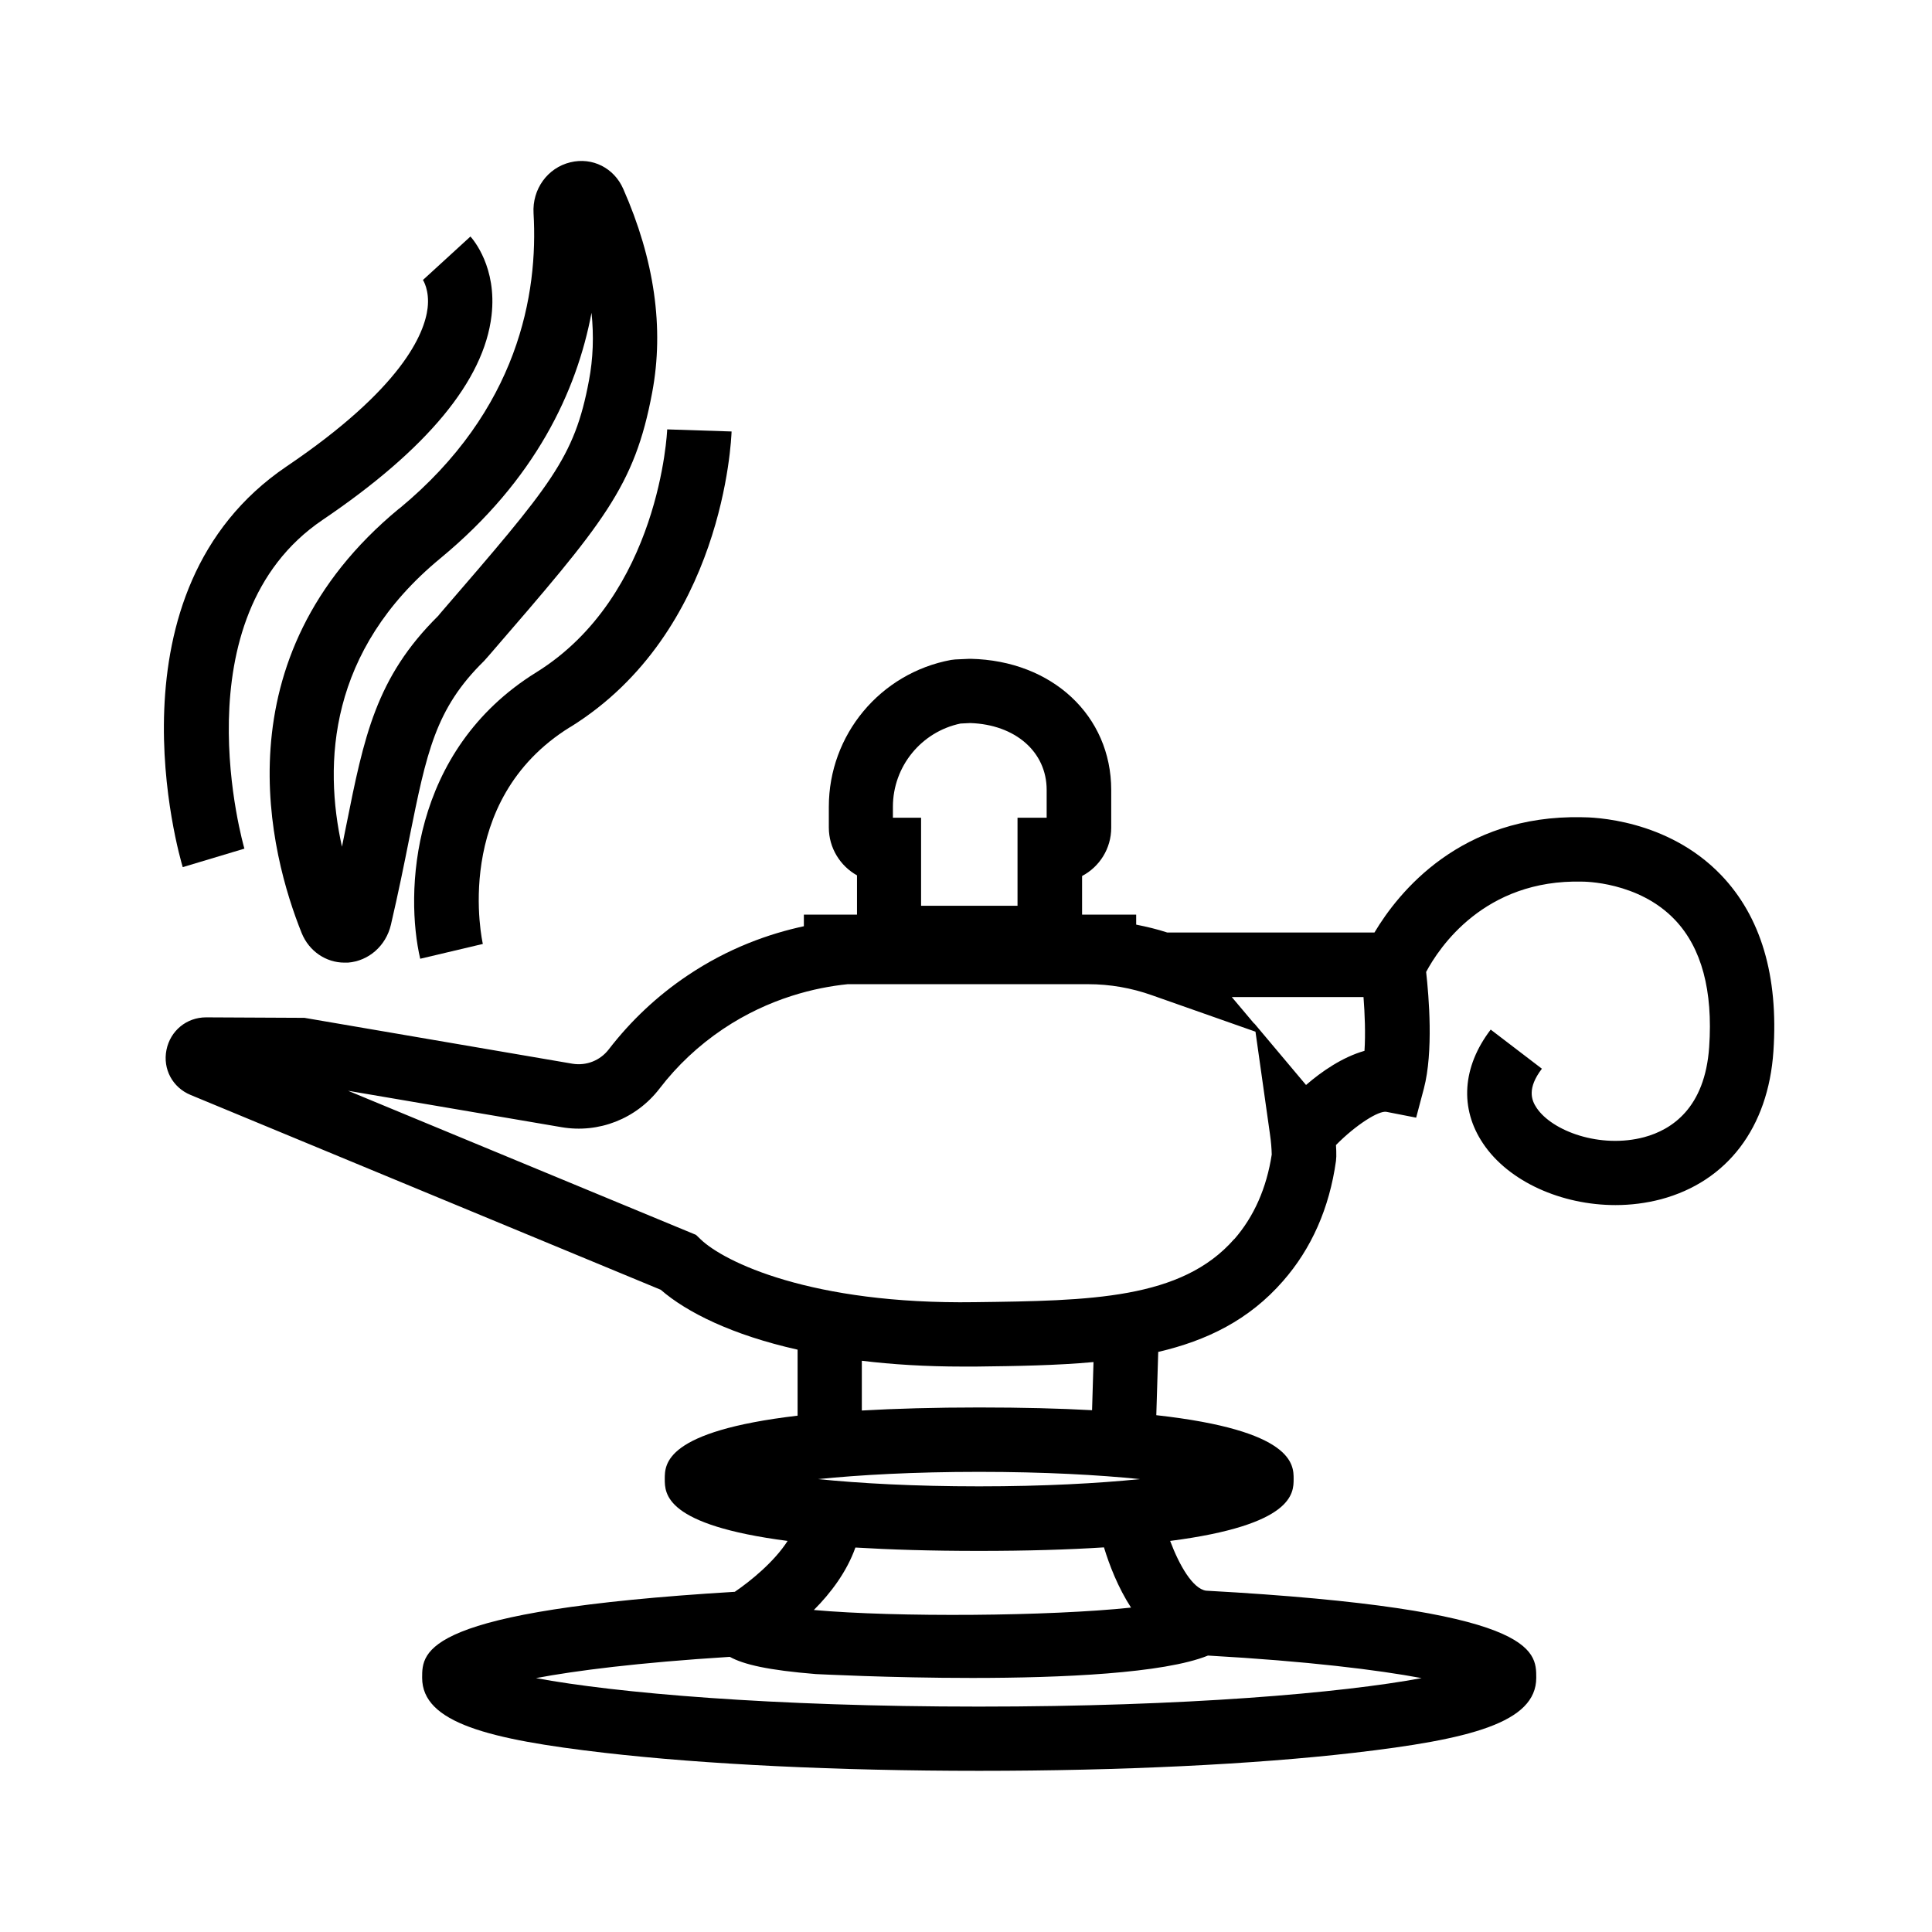 <?xml version="1.0" encoding="UTF-8"?>
<svg id="Livello_3" data-name="Livello 3" xmlns="http://www.w3.org/2000/svg" viewBox="0 0 120 120">
  <defs>
    <style>
      .cls-1 {
        fill: #000;
        stroke-width: 0px;
      }
    </style>
  </defs>
  <path class="cls-1" d="M92.59,63.95c-1.77,2.32-1.94,4.9-.47,7.08,1.59,2.37,4.88,3.82,8.22,3.82.95,0,1.9-.12,2.82-.36,4.12-1.1,6.67-4.45,6.99-9.19.32-4.69-.78-8.37-3.25-10.95-3.35-3.49-7.99-3.59-8.65-3.59-7.53-.16-11.39,4.66-12.88,7.16h-12.87c-.64-.21-1.28-.36-1.93-.49v-.62h-3.36v-2.4c1.08-.57,1.81-1.7,1.81-3v-2.34c0-4.62-3.67-8.04-8.73-8.15h-.07s-.89.04-.89.04l-.26.03c-4.4.82-7.59,4.65-7.59,9.12v1.29c0,1.27.71,2.39,1.75,2.97v2.44h-3.3v.72c-2.14.46-4.69,1.35-7.24,3.07-1.86,1.25-3.5,2.79-4.88,4.58-.53.69-1.39,1.03-2.25.89l-16.65-2.85-6.11-.03c-1.21,0-2.22.83-2.46,2.02s.38,2.34,1.5,2.8l29.2,12.1c1.61,1.4,4.44,2.81,8.5,3.72v4.1c-8.25.97-8.25,3.01-8.25,3.93s0,2.86,7.63,3.85c-.83,1.3-2.31,2.5-3.28,3.16-19.41,1.17-19.42,3.68-19.42,5.34,0,2.8,4.15,3.83,11.32,4.66,6.23.72,14.5,1.12,23.28,1.12s17.05-.4,23.28-1.12c7.17-.83,11.32-1.86,11.32-4.66,0-1.71,0-4.28-20.51-5.41-.82-.12-1.65-1.55-2.23-3.09,7.66-.99,7.67-2.96,7.67-3.85s0-3.01-8.53-3.96l.12-3.93c3.01-.7,5.64-1.98,7.75-4.4,1.77-2.02,2.88-4.53,3.29-7.46l.02-.28c0-.23,0-.47-.02-.71,1.23-1.25,2.67-2.16,3.14-2.06l1.84.36.48-1.81c.6-2.29.31-5.72.14-7.24.8-1.5,3.61-5.77,9.7-5.61.04,0,3.49-.02,5.76,2.38,1.65,1.74,2.36,4.39,2.12,7.89-.26,3.8-2.33,5.14-4.03,5.6-2.73.73-5.72-.37-6.69-1.82-.33-.49-.59-1.22.33-2.43l-3.18-2.43ZM55.46,50.11c0-2.5,1.76-4.66,4.2-5.17l.6-.03c2.8.09,4.75,1.79,4.75,4.15v1.73h-1.81v5.47h-5.99v-5.47h-1.75v-.69ZM70.81,91.87c-2.58.26-5.93.45-10,.45s-7.43-.19-10-.45c2.58-.26,5.93-.45,10-.45s7.43.19,10,.45ZM75.03,102.83c6.19.35,10.54.89,13.27,1.4-4.95.92-14.62,1.77-27.5,1.77s-22.57-.85-27.51-1.77c2.44-.46,6.31-.96,12.04-1.32.87.48,2.39.83,5.35,1.07.1,0,4.54.24,9.71.24,5.54,0,11.9-.28,14.64-1.39ZM70.26,99.85c-5.11.54-14.56.61-19.71.15,1.05-1.05,2.05-2.38,2.58-3.88,2.15.13,4.68.21,7.67.21s5.6-.08,7.77-.22c.33,1.09.87,2.49,1.68,3.74ZM67.82,87.59c-2-.11-4.31-.17-7.01-.17s-5.22.07-7.28.19v-3.09c1.9.23,3.98.36,6.27.36.27,0,.54,0,.82,0,2.56-.03,5.01-.07,7.3-.28l-.09,2.99ZM76.66,76.96c-3.28,3.75-8.94,3.83-16.11,3.92-10.15.15-15.59-2.5-17.05-3.92l-.27-.26-21.61-8.95,13.25,2.26c2.32.4,4.65-.52,6.09-2.39,1.11-1.45,2.44-2.69,3.94-3.7,2.89-1.94,5.79-2.59,7.75-2.79h14.94c1.34,0,2.68.23,3.97.69l6.42,2.26.9,6.37c.07.48.1.88.11,1.26-.32,2.08-1.1,3.85-2.32,5.25ZM84.75,65.27c-1.37.39-2.66,1.28-3.63,2.12l-3.22-3.83v.02s-1.39-1.65-1.39-1.65h8.18c.08,1.03.13,2.28.06,3.35Z"/>
  <path class="cls-1" d="M24.8,31.58c-11.3,9.32-8,21.56-6.06,26.38.45,1.11,1.5,1.83,2.65,1.83.07,0,.14,0,.22,0,1.29-.1,2.36-1.04,2.67-2.35.47-2.02.83-3.8,1.14-5.36,1.08-5.36,1.62-8.06,4.65-11.03l.31-.35c7.12-8.24,9.03-10.45,10.13-16.33.75-3.99.14-8.24-1.8-12.64-.57-1.3-1.92-1.98-3.28-1.65-1.42.34-2.38,1.67-2.29,3.17.29,4.98-.92,12.21-8.34,18.34ZM36.74,19.42c.15,1.45.1,2.86-.16,4.22-.9,4.81-2.34,6.47-9.23,14.45l-.14.17c-3.86,3.82-4.6,7.49-5.71,13.04-.08.42-.17.85-.26,1.29-1.15-5.17-.84-12.18,6.11-17.91,5.91-4.88,8.47-10.38,9.39-15.25Z"/>
  <path class="cls-1" d="M35.42,45.16c9.53-5.91,10-17.86,10.02-18.36l-4-.13c0,.1-.45,10.32-8.13,15.09-7.87,4.88-8.15,13.77-7.21,17.79l3.89-.92c-.02-.09-2-8.87,5.42-13.47Z"/>
  <path class="cls-1" d="M15.18,52.71c-.04-.14-4.15-14.33,4.86-20.42,6.49-4.39,10.02-8.66,10.49-12.69.35-2.99-1.14-4.72-1.31-4.91l-2.95,2.7s.42.63.29,1.74c-.19,1.59-1.57,4.98-8.76,9.84-11.45,7.75-6.66,24.19-6.45,24.89l3.83-1.15Z"/>
</svg>